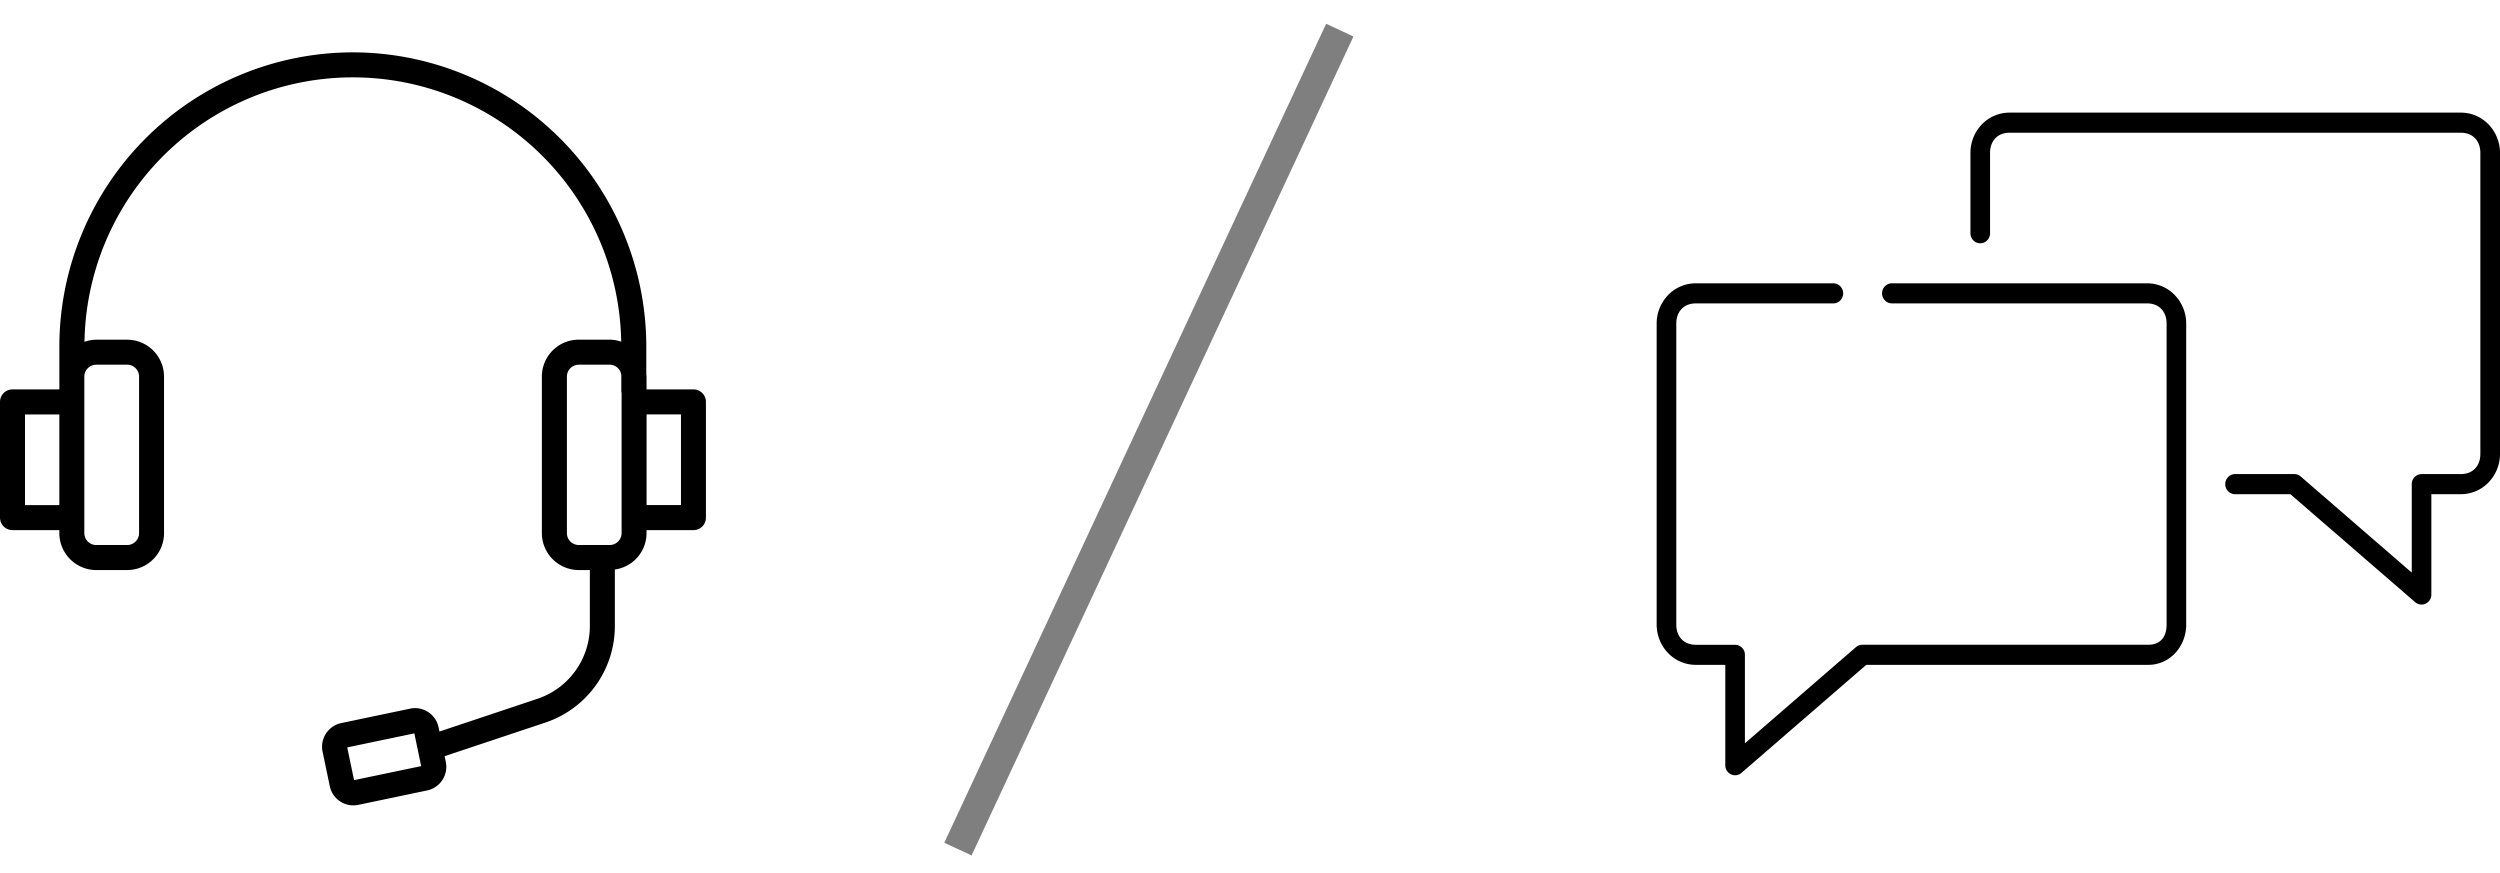 <svg xmlns="http://www.w3.org/2000/svg" width="83" height="29" fill="currentColor"><path d="M66.72 3.739c-.752 0-1.301.628-1.301 1.333v2.667a.339.339 0 0 0 .093.239.322.322 0 0 0 .464 0 .34.34 0 0 0 .094-.24V5.073c0-.375.231-.667.65-.667h14.978c.42 0 .65.292.65.667v10c0 .376-.23.667-.65.667h-1.303a.33.33 0 0 0-.325.334v2.937l-3.694-3.198a.321.321 0 0 0-.213-.073h-1.954a.321.321 0 0 0-.233.096.338.338 0 0 0 0 .475.322.322 0 0 0 .233.096h1.832l4.14 3.583a.32.32 0 0 0 .349.052.334.334 0 0 0 .191-.302v-3.333h.977c.752 0 1.302-.63 1.302-1.334v-10c0-.705-.55-1.334-1.302-1.334H66.72ZM56.303 9.406c-.752 0-1.302.628-1.302 1.333v10c0 .705.55 1.334 1.302 1.334h.977v3.334c0 .13.075.248.191.302a.32.32 0 0 0 .348-.052l4.141-3.584h9.36c.753 0 1.262-.644 1.262-1.333V10.739c0-.704-.55-1.334-1.302-1.333h-8.465a.321.321 0 0 0-.233.096.337.337 0 0 0 0 .474.32.32 0 0 0 .233.096h8.465c.42 0 .651.292.651.667v10c0 .39-.19.667-.61.667h-9.483a.322.322 0 0 0-.214.073l-3.693 3.198V21.74a.33.33 0 0 0-.325-.333h-1.303c-.42 0-.65-.292-.65-.666v-10c0-.376.23-.668.65-.668h4.558a.322.322 0 0 0 .234-.096.337.337 0 0 0 0-.475.321.321 0 0 0-.234-.095h-4.558Z"/><path stroke="currentColor" d="M44.481 1 31.803 28.19" opacity=".5"/><path d="M11.714 1.738A9.747 9.747 0 0 0 4.828 4.6a9.783 9.783 0 0 0-2.857 6.9v1.428H.415a.414.414 0 0 0-.415.415v3.841a.417.417 0 0 0 .415.416H1.97v.1a1.228 1.228 0 0 0 1.224 1.226h1.028A1.225 1.225 0 0 0 5.446 17.7v-5.196a1.227 1.227 0 0 0-1.223-1.226H3.195a1.212 1.212 0 0 0-.39.07A8.93 8.93 0 0 1 7.3 3.74a8.897 8.897 0 0 1 8.824-.001 8.931 8.931 0 0 1 4.5 7.605 1.211 1.211 0 0 0-.382-.067h-1.028a1.224 1.224 0 0 0-1.224 1.226V17.7a1.228 1.228 0 0 0 1.224 1.226h.369v1.857a2.549 2.549 0 0 1-1.74 2.417l-3.253 1.087-.029-.14a.799.799 0 0 0-.945-.62l-2.289.48a.802.802 0 0 0-.618.946l.24 1.149a.8.8 0 0 0 .944.62l2.29-.48a.802.802 0 0 0 .618-.947l-.04-.19 3.346-1.116a3.378 3.378 0 0 0 2.306-3.206v-1.875a1.22 1.22 0 0 0 1.052-1.208v-.1h1.557a.414.414 0 0 0 .415-.416v-3.84a.416.416 0 0 0-.415-.416h-1.557v-.424c0-.03-.006-.058-.008-.087V11.5A9.781 9.781 0 0 0 18.6 4.6a9.746 9.746 0 0 0-6.887-2.862ZM.83 16.768V13.76H1.97v3.01H.83Zm2.365-4.66h1.028c.218 0 .394.178.394.396V17.7a.395.395 0 0 1-.394.395H3.195A.395.395 0 0 1 2.8 17.7v-5.196c0-.218.176-.395.394-.395Zm8.56 13.793-.227-1.087 2.228-.466.227 1.087-2.229.466Zm8.882-8.201a.395.395 0 0 1-.394.394h-1.028a.395.395 0 0 1-.394-.395v-5.196c0-.218.176-.394.394-.395h1.028a.39.39 0 0 1 .385.352v.55a.41.41 0 0 0 .009.043v4.646Zm1.971-3.941v3.01h-1.142v-3.01h1.142Z"/></svg>

